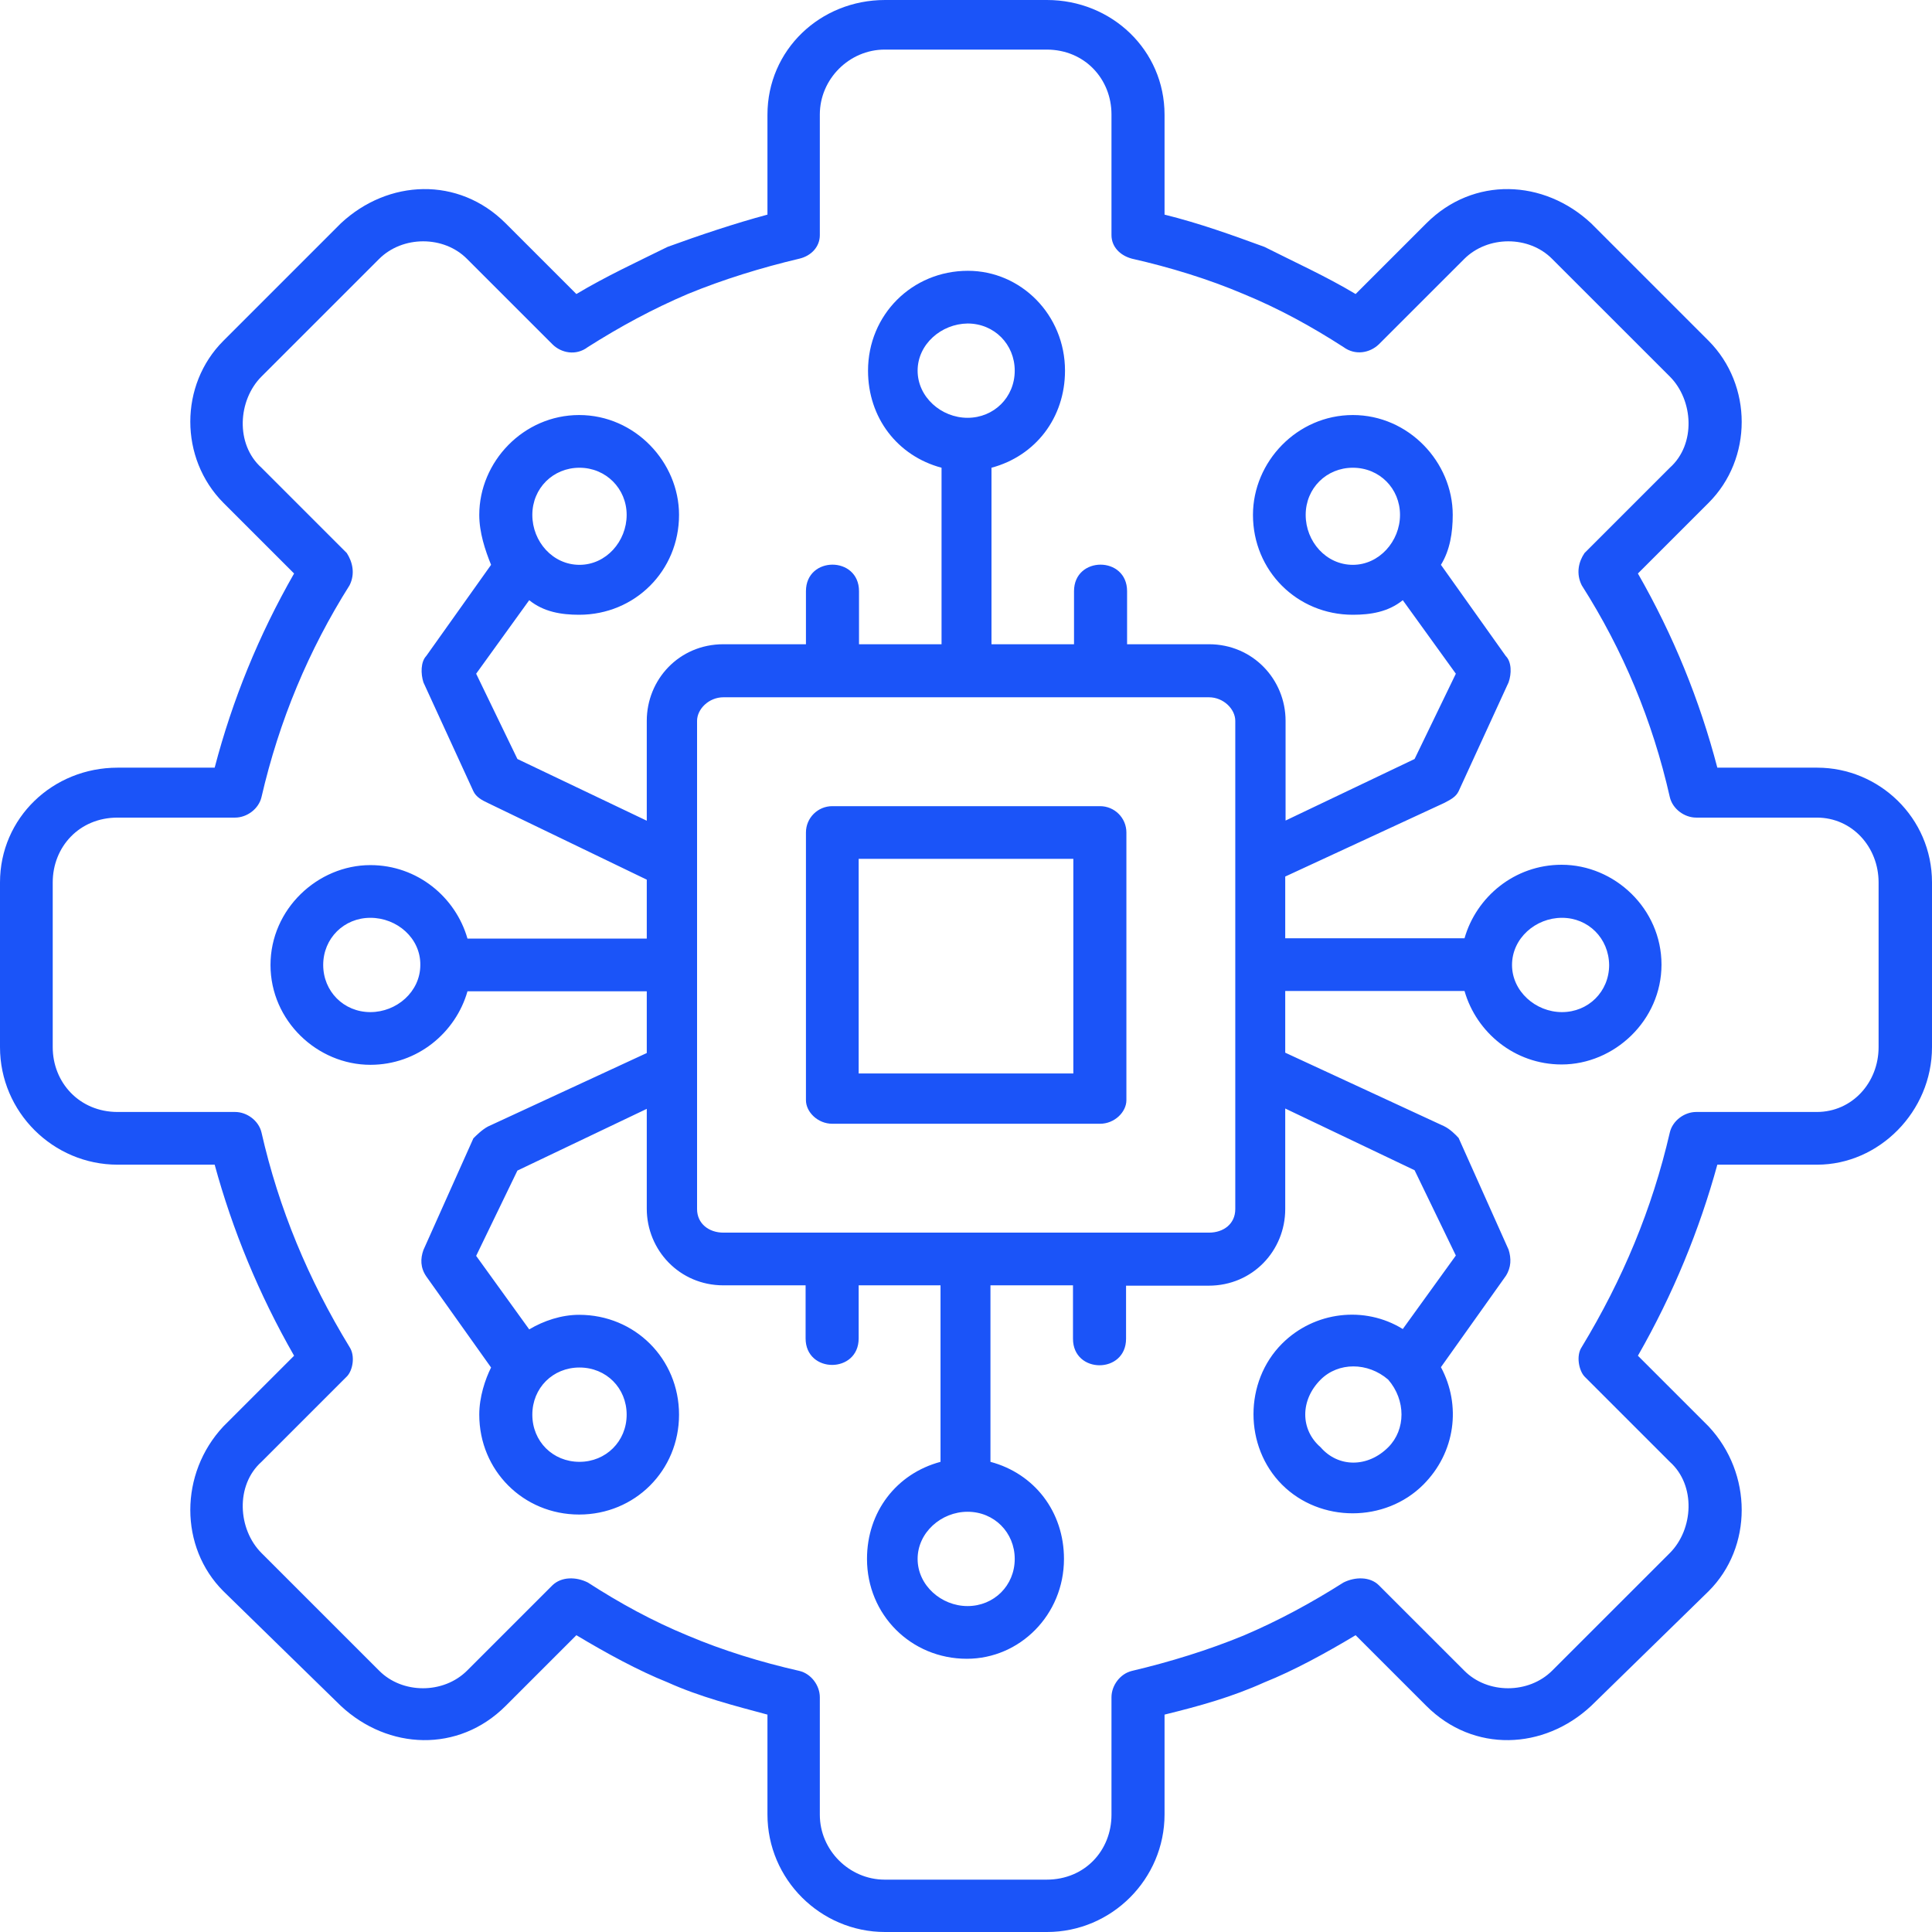 <?xml version="1.0" encoding="UTF-8"?> <svg xmlns="http://www.w3.org/2000/svg" width="90" height="90" viewBox="0 0 90 90" fill="none"><path d="M2.456 48.78V41.107C2.456 39.46 3.683 38.087 5.477 38.087H10.953C11.502 38.087 12.052 37.683 12.181 37.134C13.005 33.564 14.378 30.285 16.284 27.265C16.559 26.716 16.414 26.166 16.155 25.763L12.181 21.789C10.953 20.691 11.082 18.64 12.181 17.541L17.657 12.066C18.756 10.967 20.678 10.967 21.761 12.066L25.735 16.039C26.139 16.443 26.834 16.588 27.383 16.168C28.885 15.215 30.404 14.392 32.035 13.697C33.683 13.019 35.46 12.47 37.237 12.05C37.787 11.92 38.191 11.5 38.191 10.951V5.33C38.191 3.683 39.564 2.31 41.212 2.31H48.756C50.533 2.31 51.777 3.683 51.777 5.33V10.951C51.777 11.5 52.181 11.904 52.73 12.05C54.507 12.453 56.3 13.002 57.932 13.697C59.58 14.376 61.082 15.199 62.585 16.168C63.134 16.572 63.813 16.443 64.233 16.039L68.207 12.066C69.305 10.967 71.228 10.967 72.31 12.066L77.787 17.541C78.885 18.64 79.014 20.691 77.787 21.789L73.813 25.763C73.538 26.166 73.409 26.716 73.683 27.265C75.606 30.285 76.979 33.564 77.787 37.134C77.916 37.683 78.465 38.087 79.014 38.087H84.636C86.284 38.087 87.512 39.46 87.512 41.107V48.78C87.512 50.427 86.284 51.8 84.636 51.8H79.014C78.465 51.8 77.916 52.204 77.787 52.753C76.963 56.323 75.59 59.602 73.683 62.751C73.409 63.155 73.554 63.85 73.813 64.124L77.787 68.098C79.014 69.196 78.885 71.247 77.787 72.346L72.31 77.821C71.212 78.92 69.289 78.92 68.207 77.821L64.233 73.848C63.829 73.444 63.134 73.444 62.585 73.719C61.082 74.672 59.564 75.495 57.932 76.19C56.284 76.868 54.507 77.417 52.73 77.837C52.181 77.967 51.777 78.516 51.777 79.065V84.541C51.777 86.188 50.549 87.561 48.756 87.561H41.212C39.564 87.561 38.191 86.188 38.191 84.541V79.065C38.191 78.516 37.787 77.967 37.237 77.837C35.46 77.434 33.667 76.884 32.035 76.19C30.388 75.511 28.885 74.688 27.383 73.719C26.834 73.444 26.155 73.444 25.735 73.848L21.761 77.821C20.662 78.92 18.74 78.92 17.657 77.821L12.181 72.346C11.082 71.247 10.953 69.196 12.181 68.098L16.155 64.124C16.43 63.85 16.559 63.171 16.284 62.751C14.362 59.602 12.989 56.306 12.181 52.753C12.052 52.204 11.502 51.8 10.953 51.8H5.477C3.7 51.8 2.456 50.427 2.456 48.78ZM59.871 38.232L65.897 35.357L67.819 31.384L65.347 27.959C64.669 28.509 63.845 28.638 63.021 28.638C60.42 28.638 58.368 26.587 58.368 23.986C58.368 21.515 60.42 19.334 63.021 19.334C65.622 19.334 67.674 21.531 67.674 23.986C67.674 24.81 67.544 25.634 67.124 26.312L70.145 30.56C70.42 30.834 70.42 31.384 70.275 31.788L67.948 36.859C67.819 37.134 67.544 37.263 67.27 37.408L59.871 40.833V43.708H68.223C68.772 41.786 70.549 40.284 72.746 40.284C75.218 40.284 77.399 42.335 77.399 44.935C77.399 47.536 75.202 49.587 72.746 49.587C70.549 49.587 68.772 48.085 68.223 46.163H59.871V49.038L67.27 52.462C67.544 52.592 67.819 52.866 67.948 53.011L70.275 58.212C70.404 58.616 70.404 59.036 70.145 59.44L67.124 63.688C68.078 65.465 67.803 67.662 66.3 69.164C64.523 70.94 61.502 70.94 59.725 69.164C57.948 67.387 57.948 64.367 59.725 62.59C61.228 61.088 63.57 60.813 65.347 61.911L67.819 58.487L65.897 54.514L59.871 51.639V56.323C59.871 58.245 58.368 59.892 56.3 59.892H52.456V62.364C52.456 64.011 49.984 64.011 49.984 62.364V59.876H46.139V68.098C48.191 68.647 49.564 70.424 49.564 72.62C49.564 75.221 47.512 77.272 45.04 77.272C42.439 77.272 40.388 75.221 40.388 72.62C40.388 70.424 41.761 68.647 43.813 68.098V59.876H40V62.347C40 63.995 37.528 63.995 37.528 62.347V59.876H33.7C31.648 59.876 30.129 58.229 30.129 56.306V51.655L24.103 54.53L22.181 58.503L24.653 61.928C25.331 61.524 26.155 61.249 26.979 61.249C29.58 61.249 31.632 63.3 31.632 65.901C31.632 68.501 29.58 70.553 26.979 70.553C24.378 70.553 22.326 68.501 22.326 65.901C22.326 65.077 22.601 64.253 22.876 63.704L19.855 59.456C19.58 59.052 19.58 58.633 19.725 58.229L22.052 53.028C22.181 52.898 22.456 52.624 22.73 52.478L30.129 49.054V46.179H21.777C21.228 48.101 19.451 49.603 17.254 49.603C14.782 49.603 12.601 47.552 12.601 44.952C12.601 42.351 14.798 40.3 17.254 40.3C19.451 40.3 21.228 41.802 21.777 43.724H30.129V40.978L22.73 37.408C22.456 37.279 22.181 37.134 22.052 36.859L19.725 31.788C19.596 31.384 19.596 30.834 19.855 30.56L22.876 26.312C22.601 25.634 22.326 24.81 22.326 23.986C22.326 21.515 24.378 19.334 26.979 19.334C29.58 19.334 31.632 21.531 31.632 23.986C31.632 26.587 29.58 28.638 26.979 28.638C26.155 28.638 25.331 28.509 24.653 27.959L22.181 31.384L24.103 35.357L30.129 38.232V33.58C30.129 31.658 31.632 30.011 33.7 30.011H37.544V27.54C37.544 25.892 40.016 25.892 40.016 27.54V30.011H43.861V21.789C41.809 21.24 40.436 19.463 40.436 17.267C40.436 14.666 42.488 12.615 45.089 12.615C47.561 12.615 49.612 14.666 49.612 17.267C49.612 19.463 48.239 21.24 46.187 21.789V30.011H50.032V27.54C50.032 25.892 52.504 25.892 52.504 27.54V30.011H56.317C58.368 30.011 59.887 31.658 59.887 33.58V38.232H59.871ZM38.772 37.554H51.244C51.922 37.554 52.472 38.103 52.472 38.781V51.251C52.472 51.8 51.922 52.349 51.244 52.349H38.772C38.094 52.349 37.544 51.8 37.544 51.251V38.781C37.544 38.103 38.094 37.554 38.772 37.554ZM50.016 40.009H40V50.007H50V40.009H50.016ZM56.317 32.482H33.7C33.021 32.482 32.472 33.031 32.472 33.58V56.323C32.472 57.001 33.021 57.421 33.7 57.421H56.317C56.995 57.421 57.544 57.017 57.544 56.323V33.58C57.544 33.031 56.995 32.482 56.317 32.482ZM42.746 72.62C42.746 73.848 43.845 74.817 45.073 74.817C46.3 74.817 47.27 73.864 47.27 72.62C47.27 71.393 46.317 70.424 45.073 70.424C43.845 70.424 42.746 71.393 42.746 72.62ZM42.746 17.267C42.746 18.494 43.845 19.463 45.073 19.463C46.3 19.463 47.27 18.51 47.27 17.267C47.27 16.039 46.317 15.07 45.073 15.07C43.845 15.086 42.746 16.039 42.746 17.267ZM17.254 42.755C16.026 42.755 15.056 43.708 15.056 44.952C15.056 46.179 16.01 47.148 17.254 47.148C18.481 47.148 19.58 46.195 19.58 44.952C19.596 43.708 18.498 42.755 17.254 42.755ZM72.763 42.755C71.535 42.755 70.436 43.708 70.436 44.952C70.436 46.179 71.535 47.148 72.763 47.148C73.99 47.148 74.96 46.195 74.96 44.952C74.944 43.708 73.99 42.755 72.763 42.755ZM26.995 68.098C28.223 68.098 29.192 67.145 29.192 65.901C29.192 64.657 28.239 63.704 26.995 63.704C25.751 63.704 24.798 64.657 24.798 65.901C24.798 67.145 25.751 68.098 26.995 68.098ZM26.995 21.789C25.767 21.789 24.798 22.742 24.798 23.986C24.798 25.23 25.751 26.312 26.995 26.312C28.239 26.312 29.192 25.214 29.192 23.986C29.192 22.758 28.223 21.789 26.995 21.789ZM64.669 67.419C65.493 66.596 65.493 65.222 64.669 64.27C63.716 63.446 62.343 63.446 61.519 64.27C60.565 65.222 60.565 66.596 61.519 67.419C62.343 68.372 63.716 68.372 64.669 67.419ZM63.021 21.789C61.793 21.789 60.824 22.742 60.824 23.986C60.824 25.23 61.777 26.312 63.021 26.312C64.249 26.312 65.218 25.214 65.218 23.986C65.218 22.758 64.265 21.789 63.021 21.789ZM0 41.107V48.78C0 51.8 2.472 54.255 5.477 54.255H10C10.824 57.276 12.052 60.28 13.7 63.155L10.404 66.45C8.352 68.647 8.352 72.071 10.404 74.122L15.88 79.469C18.078 81.52 21.357 81.665 23.554 79.469L26.85 76.174C28.223 76.998 29.725 77.821 31.099 78.37C32.601 79.049 34.249 79.469 35.751 79.873V84.524C35.751 87.545 38.223 90 41.228 90H48.772C51.793 90 54.249 87.529 54.249 84.524V79.873C55.897 79.469 57.399 79.049 58.901 78.37C60.275 77.821 61.777 76.998 63.15 76.174L66.446 79.469C68.643 81.665 71.922 81.52 74.12 79.469L79.596 74.122C81.648 72.071 81.648 68.647 79.596 66.45L76.3 63.155C77.948 60.28 79.176 57.26 80 54.255H84.653C87.528 54.255 90 51.784 90 48.78V41.107C90 38.087 87.528 35.761 84.653 35.761H80C79.176 32.611 77.948 29.591 76.3 26.716L79.596 23.421C81.648 21.369 81.648 17.945 79.596 15.878L74.12 10.402C71.922 8.351 68.643 8.205 66.446 10.402L63.15 13.697C61.777 12.873 60.275 12.195 58.901 11.5C57.399 10.951 55.88 10.402 54.249 9.998V5.346C54.249 2.326 51.777 0 48.772 0H41.228C38.207 0 35.751 2.326 35.751 5.346V9.998C34.249 10.402 32.601 10.951 31.099 11.5C29.725 12.179 28.223 12.873 26.85 13.697L23.554 10.402C21.357 8.205 18.078 8.351 15.88 10.402L10.404 15.878C8.352 17.929 8.352 21.353 10.404 23.421L13.7 26.716C12.052 29.591 10.824 32.611 10 35.761H5.477C2.456 35.761 0 38.103 0 41.107Z" fill="#1B54F8"></path></svg> 
